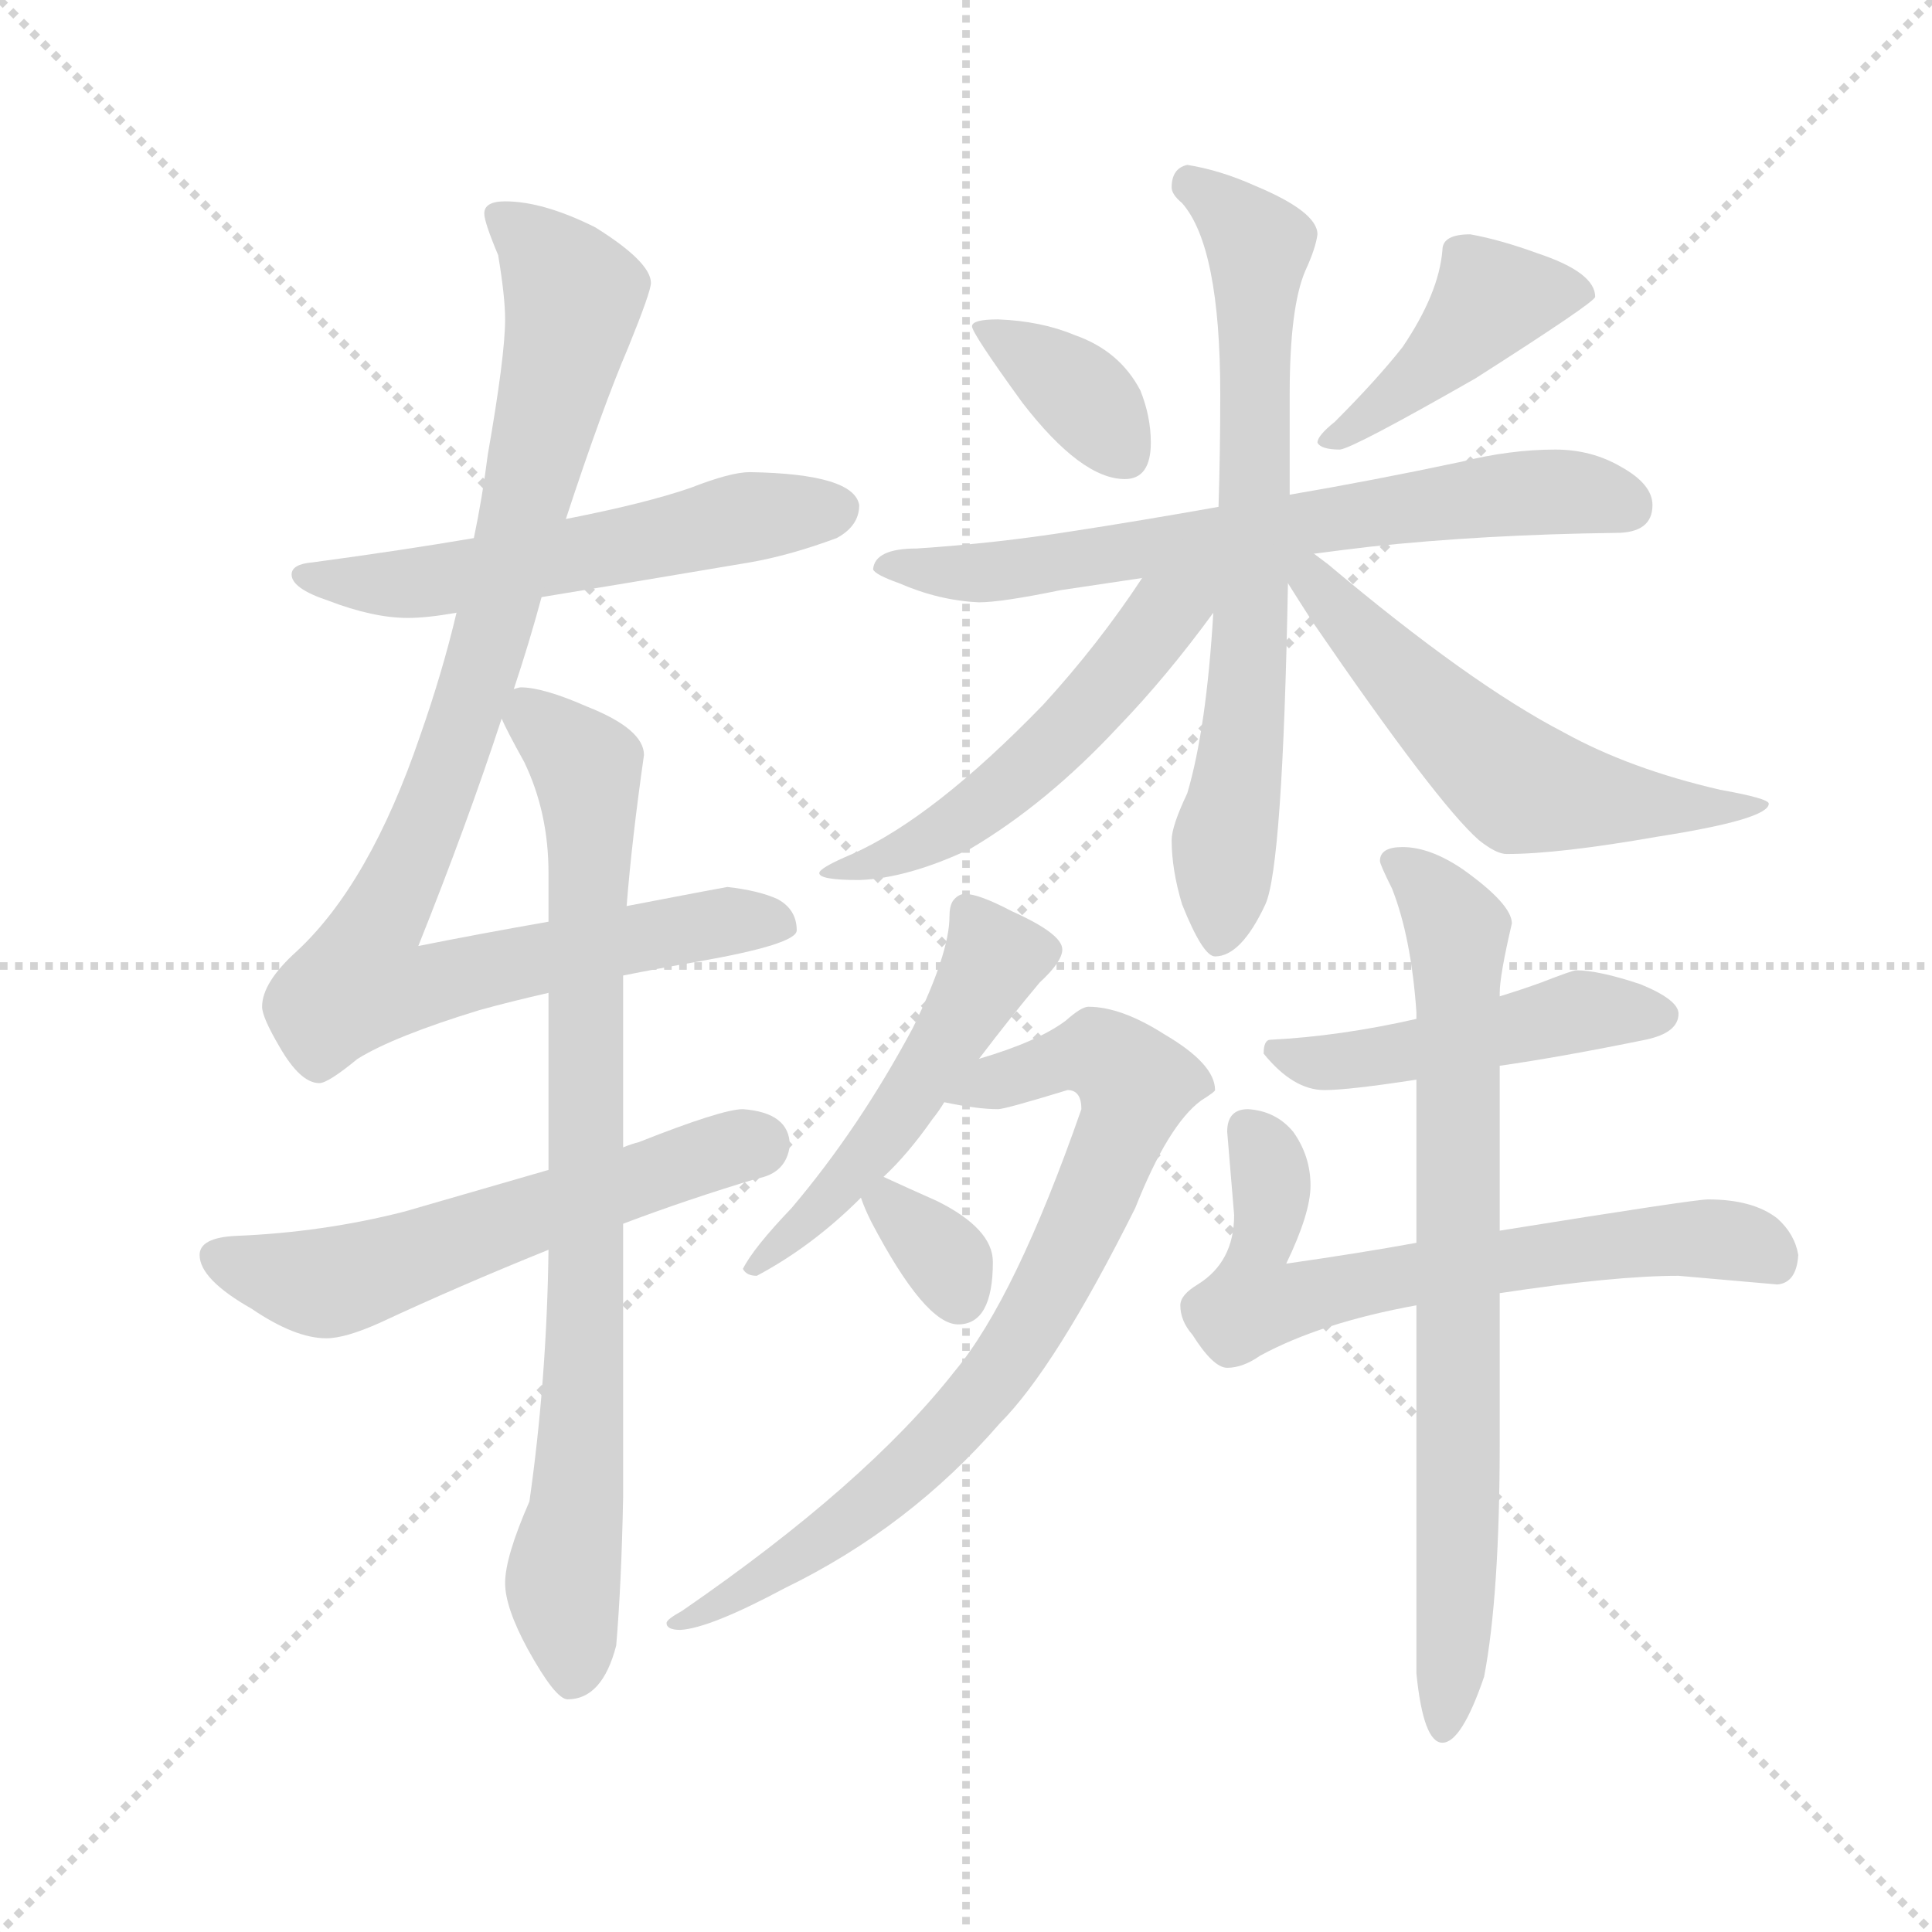 <svg version="1.1" viewBox="0 0 1024 1024" xmlns="http://www.w3.org/2000/svg">
  <g stroke="lightgray" stroke-dasharray="1,1" stroke-width="1" transform="scale(4, 4)">
    <line x1="0" y1="0" x2="256" y2="256"></line>
    <line x1="256" y1="0" x2="0" y2="256"></line>
    <line x1="128" y1="0" x2="128" y2="256"></line>
    <line x1="0" y1="128" x2="256" y2="128"></line>
  </g>
  <g transform="scale(0.92, -0.92) translate(60, -850)">
    <style type="text/css">
      
        @keyframes keyframes0 {
          from {
            stroke: blue;
            stroke-dashoffset: 567;
            stroke-width: 128;
          }
          65% {
            animation-timing-function: step-end;
            stroke: blue;
            stroke-dashoffset: 0;
            stroke-width: 128;
          }
          to {
            stroke: black;
            stroke-width: 1024;
          }
        }
        #make-me-a-hanzi-animation-0 {
          animation: keyframes0 0.711s both;
          animation-delay: 0s;
          animation-timing-function: linear;
        }
      
        @keyframes keyframes1 {
          from {
            stroke: blue;
            stroke-dashoffset: 981;
            stroke-width: 128;
          }
          76% {
            animation-timing-function: step-end;
            stroke: blue;
            stroke-dashoffset: 0;
            stroke-width: 128;
          }
          to {
            stroke: black;
            stroke-width: 1024;
          }
        }
        #make-me-a-hanzi-animation-1 {
          animation: keyframes1 1.048s both;
          animation-delay: 0.711s;
          animation-timing-function: linear;
        }
      
        @keyframes keyframes2 {
          from {
            stroke: blue;
            stroke-dashoffset: 581;
            stroke-width: 128;
          }
          65% {
            animation-timing-function: step-end;
            stroke: blue;
            stroke-dashoffset: 0;
            stroke-width: 128;
          }
          to {
            stroke: black;
            stroke-width: 1024;
          }
        }
        #make-me-a-hanzi-animation-2 {
          animation: keyframes2 0.723s both;
          animation-delay: 1.76s;
          animation-timing-function: linear;
        }
      
        @keyframes keyframes3 {
          from {
            stroke: blue;
            stroke-dashoffset: 836;
            stroke-width: 128;
          }
          73% {
            animation-timing-function: step-end;
            stroke: blue;
            stroke-dashoffset: 0;
            stroke-width: 128;
          }
          to {
            stroke: black;
            stroke-width: 1024;
          }
        }
        #make-me-a-hanzi-animation-3 {
          animation: keyframes3 0.93s both;
          animation-delay: 2.483s;
          animation-timing-function: linear;
        }
      
        @keyframes keyframes4 {
          from {
            stroke: blue;
            stroke-dashoffset: 365;
            stroke-width: 128;
          }
          54% {
            animation-timing-function: step-end;
            stroke: blue;
            stroke-dashoffset: 0;
            stroke-width: 128;
          }
          to {
            stroke: black;
            stroke-width: 1024;
          }
        }
        #make-me-a-hanzi-animation-4 {
          animation: keyframes4 0.547s both;
          animation-delay: 3.413s;
          animation-timing-function: linear;
        }
      
        @keyframes keyframes5 {
          from {
            stroke: blue;
            stroke-dashoffset: 432;
            stroke-width: 128;
          }
          58% {
            animation-timing-function: step-end;
            stroke: blue;
            stroke-dashoffset: 0;
            stroke-width: 128;
          }
          to {
            stroke: black;
            stroke-width: 1024;
          }
        }
        #make-me-a-hanzi-animation-5 {
          animation: keyframes5 0.602s both;
          animation-delay: 3.96s;
          animation-timing-function: linear;
        }
      
        @keyframes keyframes6 {
          from {
            stroke: blue;
            stroke-dashoffset: 687;
            stroke-width: 128;
          }
          69% {
            animation-timing-function: step-end;
            stroke: blue;
            stroke-dashoffset: 0;
            stroke-width: 128;
          }
          to {
            stroke: black;
            stroke-width: 1024;
          }
        }
        #make-me-a-hanzi-animation-6 {
          animation: keyframes6 0.809s both;
          animation-delay: 4.562s;
          animation-timing-function: linear;
        }
      
        @keyframes keyframes7 {
          from {
            stroke: blue;
            stroke-dashoffset: 708;
            stroke-width: 128;
          }
          70% {
            animation-timing-function: step-end;
            stroke: blue;
            stroke-dashoffset: 0;
            stroke-width: 128;
          }
          to {
            stroke: black;
            stroke-width: 1024;
          }
        }
        #make-me-a-hanzi-animation-7 {
          animation: keyframes7 0.826s both;
          animation-delay: 5.371s;
          animation-timing-function: linear;
        }
      
        @keyframes keyframes8 {
          from {
            stroke: blue;
            stroke-dashoffset: 539;
            stroke-width: 128;
          }
          64% {
            animation-timing-function: step-end;
            stroke: blue;
            stroke-dashoffset: 0;
            stroke-width: 128;
          }
          to {
            stroke: black;
            stroke-width: 1024;
          }
        }
        #make-me-a-hanzi-animation-8 {
          animation: keyframes8 0.689s both;
          animation-delay: 6.197s;
          animation-timing-function: linear;
        }
      
        @keyframes keyframes9 {
          from {
            stroke: blue;
            stroke-dashoffset: 572;
            stroke-width: 128;
          }
          65% {
            animation-timing-function: step-end;
            stroke: blue;
            stroke-dashoffset: 0;
            stroke-width: 128;
          }
          to {
            stroke: black;
            stroke-width: 1024;
          }
        }
        #make-me-a-hanzi-animation-9 {
          animation: keyframes9 0.715s both;
          animation-delay: 6.885s;
          animation-timing-function: linear;
        }
      
        @keyframes keyframes10 {
          from {
            stroke: blue;
            stroke-dashoffset: 514;
            stroke-width: 128;
          }
          63% {
            animation-timing-function: step-end;
            stroke: blue;
            stroke-dashoffset: 0;
            stroke-width: 128;
          }
          to {
            stroke: black;
            stroke-width: 1024;
          }
        }
        #make-me-a-hanzi-animation-10 {
          animation: keyframes10 0.668s both;
          animation-delay: 7.601s;
          animation-timing-function: linear;
        }
      
        @keyframes keyframes11 {
          from {
            stroke: blue;
            stroke-dashoffset: 789;
            stroke-width: 128;
          }
          72% {
            animation-timing-function: step-end;
            stroke: blue;
            stroke-dashoffset: 0;
            stroke-width: 128;
          }
          to {
            stroke: black;
            stroke-width: 1024;
          }
        }
        #make-me-a-hanzi-animation-11 {
          animation: keyframes11 0.892s both;
          animation-delay: 8.269s;
          animation-timing-function: linear;
        }
      
        @keyframes keyframes12 {
          from {
            stroke: blue;
            stroke-dashoffset: 332;
            stroke-width: 128;
          }
          52% {
            animation-timing-function: step-end;
            stroke: blue;
            stroke-dashoffset: 0;
            stroke-width: 128;
          }
          to {
            stroke: black;
            stroke-width: 1024;
          }
        }
        #make-me-a-hanzi-animation-12 {
          animation: keyframes12 0.52s both;
          animation-delay: 9.161s;
          animation-timing-function: linear;
        }
      
        @keyframes keyframes13 {
          from {
            stroke: blue;
            stroke-dashoffset: 478;
            stroke-width: 128;
          }
          61% {
            animation-timing-function: step-end;
            stroke: blue;
            stroke-dashoffset: 0;
            stroke-width: 128;
          }
          to {
            stroke: black;
            stroke-width: 1024;
          }
        }
        #make-me-a-hanzi-animation-13 {
          animation: keyframes13 0.639s both;
          animation-delay: 9.681s;
          animation-timing-function: linear;
        }
      
        @keyframes keyframes14 {
          from {
            stroke: blue;
            stroke-dashoffset: 666;
            stroke-width: 128;
          }
          68% {
            animation-timing-function: step-end;
            stroke: blue;
            stroke-dashoffset: 0;
            stroke-width: 128;
          }
          to {
            stroke: black;
            stroke-width: 1024;
          }
        }
        #make-me-a-hanzi-animation-14 {
          animation: keyframes14 0.792s both;
          animation-delay: 10.32s;
          animation-timing-function: linear;
        }
      
        @keyframes keyframes15 {
          from {
            stroke: blue;
            stroke-dashoffset: 770;
            stroke-width: 128;
          }
          71% {
            animation-timing-function: step-end;
            stroke: blue;
            stroke-dashoffset: 0;
            stroke-width: 128;
          }
          to {
            stroke: black;
            stroke-width: 1024;
          }
        }
        #make-me-a-hanzi-animation-15 {
          animation: keyframes15 0.877s both;
          animation-delay: 11.112s;
          animation-timing-function: linear;
        }
      
    </style>
    
      <path d="M 372 578 Q 361 578 338 569 Q 312 560 266 551 L 213 540 Q 172 533 120 526 Q 108 525 108 519 Q 108 511 129 504 Q 155 494 175 494 Q 186 494 203 497 L 252 506 Q 295 513 372 526 Q 395 530 422 540 Q 435 547 435 559 Q 432 577 372 578 Z" fill="lightgray"></path>
    
      <path d="M 266 551 Q 287 615 302 650 Q 315 682 315 687 Q 315 699 283 719 Q 253 734 231 734 Q 219 734 219 727 Q 219 722 227 703 Q 231 679 231 666 Q 231 645 221 588 Q 218 564 213 540 L 203 497 Q 195 463 182 426 Q 153 341 111 302 Q 91 284 91 270 Q 91 264 101 247 Q 113 226 124 226 Q 129 226 146 240 Q 167 253 216 268 Q 234 273 256 278 L 299 288 Q 319 292 342 296 Q 399 306 399 314 Q 399 326 388 332 Q 377 337 359 339 Q 353 338 301 328 L 256 319 Q 216 312 181 305 Q 209 375 229 436 L 236 453 Q 245 480 252 506 L 266 551 Z" fill="lightgray"></path>
    
      <path d="M 256 176 Q 218 165 173 152 Q 126 140 76 138 Q 55 137 55 127 Q 55 113 85 96 Q 110 79 128 79 Q 139 79 159 88 Q 204 109 256 130 L 299 145 Q 336 159 376 171 Q 393 174 395 190 Q 395 209 368 211 Q 356 211 308 192 Q 304 191 299 189 L 256 176 Z" fill="lightgray"></path>
    
      <path d="M 256 278 L 256 176 L 256 130 Q 255 55 245 -15 Q 231 -47 231 -62 Q 231 -76 244 -100 Q 260 -129 267 -129 Q 287 -129 295 -98 Q 298 -63 299 -12 L 299 145 L 299 189 L 299 288 L 301 328 Q 304 366 311 415 Q 311 430 278 443 Q 253 454 240 454 Q 239 454 236 453 C 220 454 220 454 229 436 Q 232 429 242 411 Q 256 382 256 347 L 256 319 L 256 278 Z" fill="lightgray"></path>
    
      <path d="M 515 666 Q 500 666 500 662 Q 500 658 529 618 Q 563 574 588 574 Q 603 574 603 595 Q 603 610 597 625 Q 585 648 559 657 Q 540 665 515 666 Z" fill="lightgray"></path>
    
      <path d="M 787 715 Q 771 715 771 706 Q 769 681 748 650 Q 733 631 709 607 Q 699 599 699 595 Q 701 591 712 591 Q 720 592 790 632 Q 859 676 859 679 Q 859 693 826 704 Q 804 712 787 715 Z" fill="lightgray"></path>
    
      <path d="M 836 591 Q 810 591 782 584 Q 730 573 683 565 L 642 558 Q 597 550 558 544 Q 514 537 468 534 Q 444 534 443 522 Q 444 519 458 514 Q 481 504 504 503 Q 517 503 551 510 Q 571 513 598 517 L 697 531 Q 712 533 729 535 Q 794 542 871 543 Q 892 543 892 559 Q 892 571 874 581 Q 857 591 836 591 Z" fill="lightgray"></path>
    
      <path d="M 683 565 L 683 623 Q 683 673 692 694 Q 698 707 699 715 Q 699 728 663 743 Q 643 752 624 755 Q 615 753 615 742 Q 615 738 621 733 Q 643 708 643 623 Q 643 589 642 558 L 639 497 Q 635 430 624 393 Q 615 374 615 366 Q 615 349 621 329 Q 633 299 640 299 Q 655 299 669 329 Q 679 351 682 514 L 683 565 Z" fill="lightgray"></path>
    
      <path d="M 598 517 Q 573 479 541 444 Q 478 379 431 358 Q 412 350 412 347 Q 412 343 435 343 Q 463 344 499 361 Q 543 387 584 431 Q 612 460 639 497 C 661 526 631 567 598 517 Z" fill="lightgray"></path>
    
      <path d="M 682 514 Q 687 506 696 492 Q 768 387 792 366 Q 802 358 808 358 Q 838 358 895 368 Q 959 378 959 387 Q 959 390 931 395 Q 879 407 841 428 Q 787 456 705 525 L 697 531 C 673 549 666 539 682 514 Z" fill="lightgray"></path>
    
      <path d="M 496 335 Q 492 335 489 331 Q 487 328 487 322 Q 487 301 466 258 Q 435 200 396 154 Q 374 131 368 119 Q 370 115 376 115 Q 408 132 436 160 L 449 172 Q 463 185 477 205 Q 481 210 484 215 L 504 240 Q 523 265 539 284 Q 552 296 552 303 Q 552 312 523 325 Q 504 335 496 335 Z" fill="lightgray"></path>
    
      <path d="M 484 215 Q 503 211 515 211 Q 519 211 555 222 Q 563 222 563 211 Q 525 102 490 60 Q 439 -5 333 -78 Q 324 -83 324 -85 Q 324 -89 332 -89 Q 349 -88 392 -65 Q 464 -30 516 30 Q 548 62 594 154 Q 613 202 632 216 Q 640 221 640 222 Q 640 237 611 254 Q 586 270 567 270 Q 563 270 554 262 Q 538 250 504 240 C 475 231 454 220 484 215 Z" fill="lightgray"></path>
    
      <path d="M 436 160 Q 438 154 442 146 Q 473 87 492 87 Q 512 87 512 123 Q 512 142 480 158 Q 462 166 449 172 C 428 182 428 182 436 160 Z" fill="lightgray"></path>
    
      <path d="M 848 291 Q 846 291 828 284 Q 817 280 804 276 L 756 263 Q 712 253 672 251 Q 668 251 668 243 Q 685 222 703 222 Q 717 222 756 228 L 804 236 Q 839 241 888 251 Q 907 255 907 266 Q 907 274 885 283 Q 861 291 848 291 Z" fill="lightgray"></path>
    
      <path d="M 756 134 Q 723 128 681 122 Q 695 151 695 167 Q 695 184 685 198 Q 675 210 659 211 Q 647 211 647 198 L 651 150 Q 651 123 630 110 Q 620 104 620 98 Q 620 89 627 81 Q 639 62 647 62 Q 656 62 666 69 Q 701 88 756 98 L 804 105 Q 870 115 907 115 L 964 110 Q 975 111 976 127 Q 974 139 964 148 Q 950 159 924 159 Q 916 159 804 141 L 756 134 Z" fill="lightgray"></path>
    
      <path d="M 804 276 L 804 278 Q 804 288 811 318 Q 811 329 783 349 Q 764 362 748 362 Q 735 362 735 354 Q 735 352 742 338 Q 753 310 756 267 L 756 263 L 756 228 L 756 134 L 756 98 L 756 -114 Q 760 -154 771 -154 Q 782 -154 795 -116 Q 804 -69 804 19 L 804 105 L 804 141 L 804 236 L 804 276 Z" fill="lightgray"></path>
    
    
      <clipPath id="make-me-a-hanzi-clip-0">
        <path d="M 372 578 Q 361 578 338 569 Q 312 560 266 551 L 213 540 Q 172 533 120 526 Q 108 525 108 519 Q 108 511 129 504 Q 155 494 175 494 Q 186 494 203 497 L 252 506 Q 295 513 372 526 Q 395 530 422 540 Q 435 547 435 559 Q 432 577 372 578 Z"></path>
      </clipPath>
      <path clip-path="url(#make-me-a-hanzi-clip-0)" d="M 116 519 L 169 513 L 364 551 L 423 557" fill="none" id="make-me-a-hanzi-animation-0" stroke-dasharray="439 878" stroke-linecap="round"></path>
    
      <clipPath id="make-me-a-hanzi-clip-1">
        <path d="M 266 551 Q 287 615 302 650 Q 315 682 315 687 Q 315 699 283 719 Q 253 734 231 734 Q 219 734 219 727 Q 219 722 227 703 Q 231 679 231 666 Q 231 645 221 588 Q 218 564 213 540 L 203 497 Q 195 463 182 426 Q 153 341 111 302 Q 91 284 91 270 Q 91 264 101 247 Q 113 226 124 226 Q 129 226 146 240 Q 167 253 216 268 Q 234 273 256 278 L 299 288 Q 319 292 342 296 Q 399 306 399 314 Q 399 326 388 332 Q 377 337 359 339 Q 353 338 301 328 L 256 319 Q 216 312 181 305 Q 209 375 229 436 L 236 453 Q 245 480 252 506 L 266 551 Z"></path>
      </clipPath>
      <path clip-path="url(#make-me-a-hanzi-clip-1)" d="M 228 725 L 262 693 L 270 673 L 218 466 L 182 365 L 154 312 L 148 284 L 182 281 L 336 316 L 391 317" fill="none" id="make-me-a-hanzi-animation-1" stroke-dasharray="853 1706" stroke-linecap="round"></path>
    
      <clipPath id="make-me-a-hanzi-clip-2">
        <path d="M 256 176 Q 218 165 173 152 Q 126 140 76 138 Q 55 137 55 127 Q 55 113 85 96 Q 110 79 128 79 Q 139 79 159 88 Q 204 109 256 130 L 299 145 Q 336 159 376 171 Q 393 174 395 190 Q 395 209 368 211 Q 356 211 308 192 Q 304 191 299 189 L 256 176 Z"></path>
      </clipPath>
      <path clip-path="url(#make-me-a-hanzi-clip-2)" d="M 66 125 L 106 113 L 133 112 L 377 191" fill="none" id="make-me-a-hanzi-animation-2" stroke-dasharray="453 906" stroke-linecap="round"></path>
    
      <clipPath id="make-me-a-hanzi-clip-3">
        <path d="M 256 278 L 256 176 L 256 130 Q 255 55 245 -15 Q 231 -47 231 -62 Q 231 -76 244 -100 Q 260 -129 267 -129 Q 287 -129 295 -98 Q 298 -63 299 -12 L 299 145 L 299 189 L 299 288 L 301 328 Q 304 366 311 415 Q 311 430 278 443 Q 253 454 240 454 Q 239 454 236 453 C 220 454 220 454 229 436 Q 232 429 242 411 Q 256 382 256 347 L 256 319 L 256 278 Z"></path>
      </clipPath>
      <path clip-path="url(#make-me-a-hanzi-clip-3)" d="M 240 446 L 278 408 L 280 379 L 276 43 L 265 -56 L 270 -117" fill="none" id="make-me-a-hanzi-animation-3" stroke-dasharray="708 1416" stroke-linecap="round"></path>
    
      <clipPath id="make-me-a-hanzi-clip-4">
        <path d="M 515 666 Q 500 666 500 662 Q 500 658 529 618 Q 563 574 588 574 Q 603 574 603 595 Q 603 610 597 625 Q 585 648 559 657 Q 540 665 515 666 Z"></path>
      </clipPath>
      <path clip-path="url(#make-me-a-hanzi-clip-4)" d="M 508 663 L 560 625 L 587 590" fill="none" id="make-me-a-hanzi-animation-4" stroke-dasharray="237 474" stroke-linecap="round"></path>
    
      <clipPath id="make-me-a-hanzi-clip-5">
        <path d="M 787 715 Q 771 715 771 706 Q 769 681 748 650 Q 733 631 709 607 Q 699 599 699 595 Q 701 591 712 591 Q 720 592 790 632 Q 859 676 859 679 Q 859 693 826 704 Q 804 712 787 715 Z"></path>
      </clipPath>
      <path clip-path="url(#make-me-a-hanzi-clip-5)" d="M 853 682 L 797 676 L 752 627 L 707 598" fill="none" id="make-me-a-hanzi-animation-5" stroke-dasharray="304 608" stroke-linecap="round"></path>
    
      <clipPath id="make-me-a-hanzi-clip-6">
        <path d="M 836 591 Q 810 591 782 584 Q 730 573 683 565 L 642 558 Q 597 550 558 544 Q 514 537 468 534 Q 444 534 443 522 Q 444 519 458 514 Q 481 504 504 503 Q 517 503 551 510 Q 571 513 598 517 L 697 531 Q 712 533 729 535 Q 794 542 871 543 Q 892 543 892 559 Q 892 571 874 581 Q 857 591 836 591 Z"></path>
      </clipPath>
      <path clip-path="url(#make-me-a-hanzi-clip-6)" d="M 449 525 L 498 519 L 538 523 L 806 565 L 841 567 L 875 559" fill="none" id="make-me-a-hanzi-animation-6" stroke-dasharray="559 1118" stroke-linecap="round"></path>
    
      <clipPath id="make-me-a-hanzi-clip-7">
        <path d="M 683 565 L 683 623 Q 683 673 692 694 Q 698 707 699 715 Q 699 728 663 743 Q 643 752 624 755 Q 615 753 615 742 Q 615 738 621 733 Q 643 708 643 623 Q 643 589 642 558 L 639 497 Q 635 430 624 393 Q 615 374 615 366 Q 615 349 621 329 Q 633 299 640 299 Q 655 299 669 329 Q 679 351 682 514 L 683 565 Z"></path>
      </clipPath>
      <path clip-path="url(#make-me-a-hanzi-clip-7)" d="M 627 743 L 665 706 L 661 476 L 642 308" fill="none" id="make-me-a-hanzi-animation-7" stroke-dasharray="580 1160" stroke-linecap="round"></path>
    
      <clipPath id="make-me-a-hanzi-clip-8">
        <path d="M 598 517 Q 573 479 541 444 Q 478 379 431 358 Q 412 350 412 347 Q 412 343 435 343 Q 463 344 499 361 Q 543 387 584 431 Q 612 460 639 497 C 661 526 631 567 598 517 Z"></path>
      </clipPath>
      <path clip-path="url(#make-me-a-hanzi-clip-8)" d="M 634 517 L 553 427 L 497 379 L 451 355 L 416 347" fill="none" id="make-me-a-hanzi-animation-8" stroke-dasharray="411 822" stroke-linecap="round"></path>
    
      <clipPath id="make-me-a-hanzi-clip-9">
        <path d="M 682 514 Q 687 506 696 492 Q 768 387 792 366 Q 802 358 808 358 Q 838 358 895 368 Q 959 378 959 387 Q 959 390 931 395 Q 879 407 841 428 Q 787 456 705 525 L 697 531 C 673 549 666 539 682 514 Z"></path>
      </clipPath>
      <path clip-path="url(#make-me-a-hanzi-clip-9)" d="M 691 521 L 748 458 L 812 400 L 904 384 L 955 387" fill="none" id="make-me-a-hanzi-animation-9" stroke-dasharray="444 888" stroke-linecap="round"></path>
    
      <clipPath id="make-me-a-hanzi-clip-10">
        <path d="M 496 335 Q 492 335 489 331 Q 487 328 487 322 Q 487 301 466 258 Q 435 200 396 154 Q 374 131 368 119 Q 370 115 376 115 Q 408 132 436 160 L 449 172 Q 463 185 477 205 Q 481 210 484 215 L 504 240 Q 523 265 539 284 Q 552 296 552 303 Q 552 312 523 325 Q 504 335 496 335 Z"></path>
      </clipPath>
      <path clip-path="url(#make-me-a-hanzi-clip-10)" d="M 497 324 L 513 297 L 485 249 L 436 180 L 380 122 L 374 122" fill="none" id="make-me-a-hanzi-animation-10" stroke-dasharray="386 772" stroke-linecap="round"></path>
    
      <clipPath id="make-me-a-hanzi-clip-11">
        <path d="M 484 215 Q 503 211 515 211 Q 519 211 555 222 Q 563 222 563 211 Q 525 102 490 60 Q 439 -5 333 -78 Q 324 -83 324 -85 Q 324 -89 332 -89 Q 349 -88 392 -65 Q 464 -30 516 30 Q 548 62 594 154 Q 613 202 632 216 Q 640 221 640 222 Q 640 237 611 254 Q 586 270 567 270 Q 563 270 554 262 Q 538 250 504 240 C 475 231 454 220 484 215 Z"></path>
      </clipPath>
      <path clip-path="url(#make-me-a-hanzi-clip-11)" d="M 493 215 L 516 229 L 560 242 L 573 242 L 594 225 L 553 123 L 497 37 L 454 -5 L 394 -51 L 353 -76 L 330 -83" fill="none" id="make-me-a-hanzi-animation-11" stroke-dasharray="661 1322" stroke-linecap="round"></path>
    
      <clipPath id="make-me-a-hanzi-clip-12">
        <path d="M 436 160 Q 438 154 442 146 Q 473 87 492 87 Q 512 87 512 123 Q 512 142 480 158 Q 462 166 449 172 C 428 182 428 182 436 160 Z"></path>
      </clipPath>
      <path clip-path="url(#make-me-a-hanzi-clip-12)" d="M 451 164 L 462 143 L 486 122 L 492 103" fill="none" id="make-me-a-hanzi-animation-12" stroke-dasharray="204 408" stroke-linecap="round"></path>
    
      <clipPath id="make-me-a-hanzi-clip-13">
        <path d="M 848 291 Q 846 291 828 284 Q 817 280 804 276 L 756 263 Q 712 253 672 251 Q 668 251 668 243 Q 685 222 703 222 Q 717 222 756 228 L 804 236 Q 839 241 888 251 Q 907 255 907 266 Q 907 274 885 283 Q 861 291 848 291 Z"></path>
      </clipPath>
      <path clip-path="url(#make-me-a-hanzi-clip-13)" d="M 679 242 L 700 237 L 745 242 L 851 268 L 897 265" fill="none" id="make-me-a-hanzi-animation-13" stroke-dasharray="350 700" stroke-linecap="round"></path>
    
      <clipPath id="make-me-a-hanzi-clip-14">
        <path d="M 756 134 Q 723 128 681 122 Q 695 151 695 167 Q 695 184 685 198 Q 675 210 659 211 Q 647 211 647 198 L 651 150 Q 651 123 630 110 Q 620 104 620 98 Q 620 89 627 81 Q 639 62 647 62 Q 656 62 666 69 Q 701 88 756 98 L 804 105 Q 870 115 907 115 L 964 110 Q 975 111 976 127 Q 974 139 964 148 Q 950 159 924 159 Q 916 159 804 141 L 756 134 Z"></path>
      </clipPath>
      <path clip-path="url(#make-me-a-hanzi-clip-14)" d="M 658 200 L 668 188 L 673 164 L 661 118 L 662 100 L 885 135 L 941 135 L 961 125" fill="none" id="make-me-a-hanzi-animation-14" stroke-dasharray="538 1076" stroke-linecap="round"></path>
    
      <clipPath id="make-me-a-hanzi-clip-15">
        <path d="M 804 276 L 804 278 Q 804 288 811 318 Q 811 329 783 349 Q 764 362 748 362 Q 735 362 735 354 Q 735 352 742 338 Q 753 310 756 267 L 756 263 L 756 228 L 756 134 L 756 98 L 756 -114 Q 760 -154 771 -154 Q 782 -154 795 -116 Q 804 -69 804 19 L 804 105 L 804 141 L 804 236 L 804 276 Z"></path>
      </clipPath>
      <path clip-path="url(#make-me-a-hanzi-clip-15)" d="M 744 354 L 766 335 L 779 312 L 781 -9 L 772 -146" fill="none" id="make-me-a-hanzi-animation-15" stroke-dasharray="642 1284" stroke-linecap="round"></path>
    
  </g>
</svg>